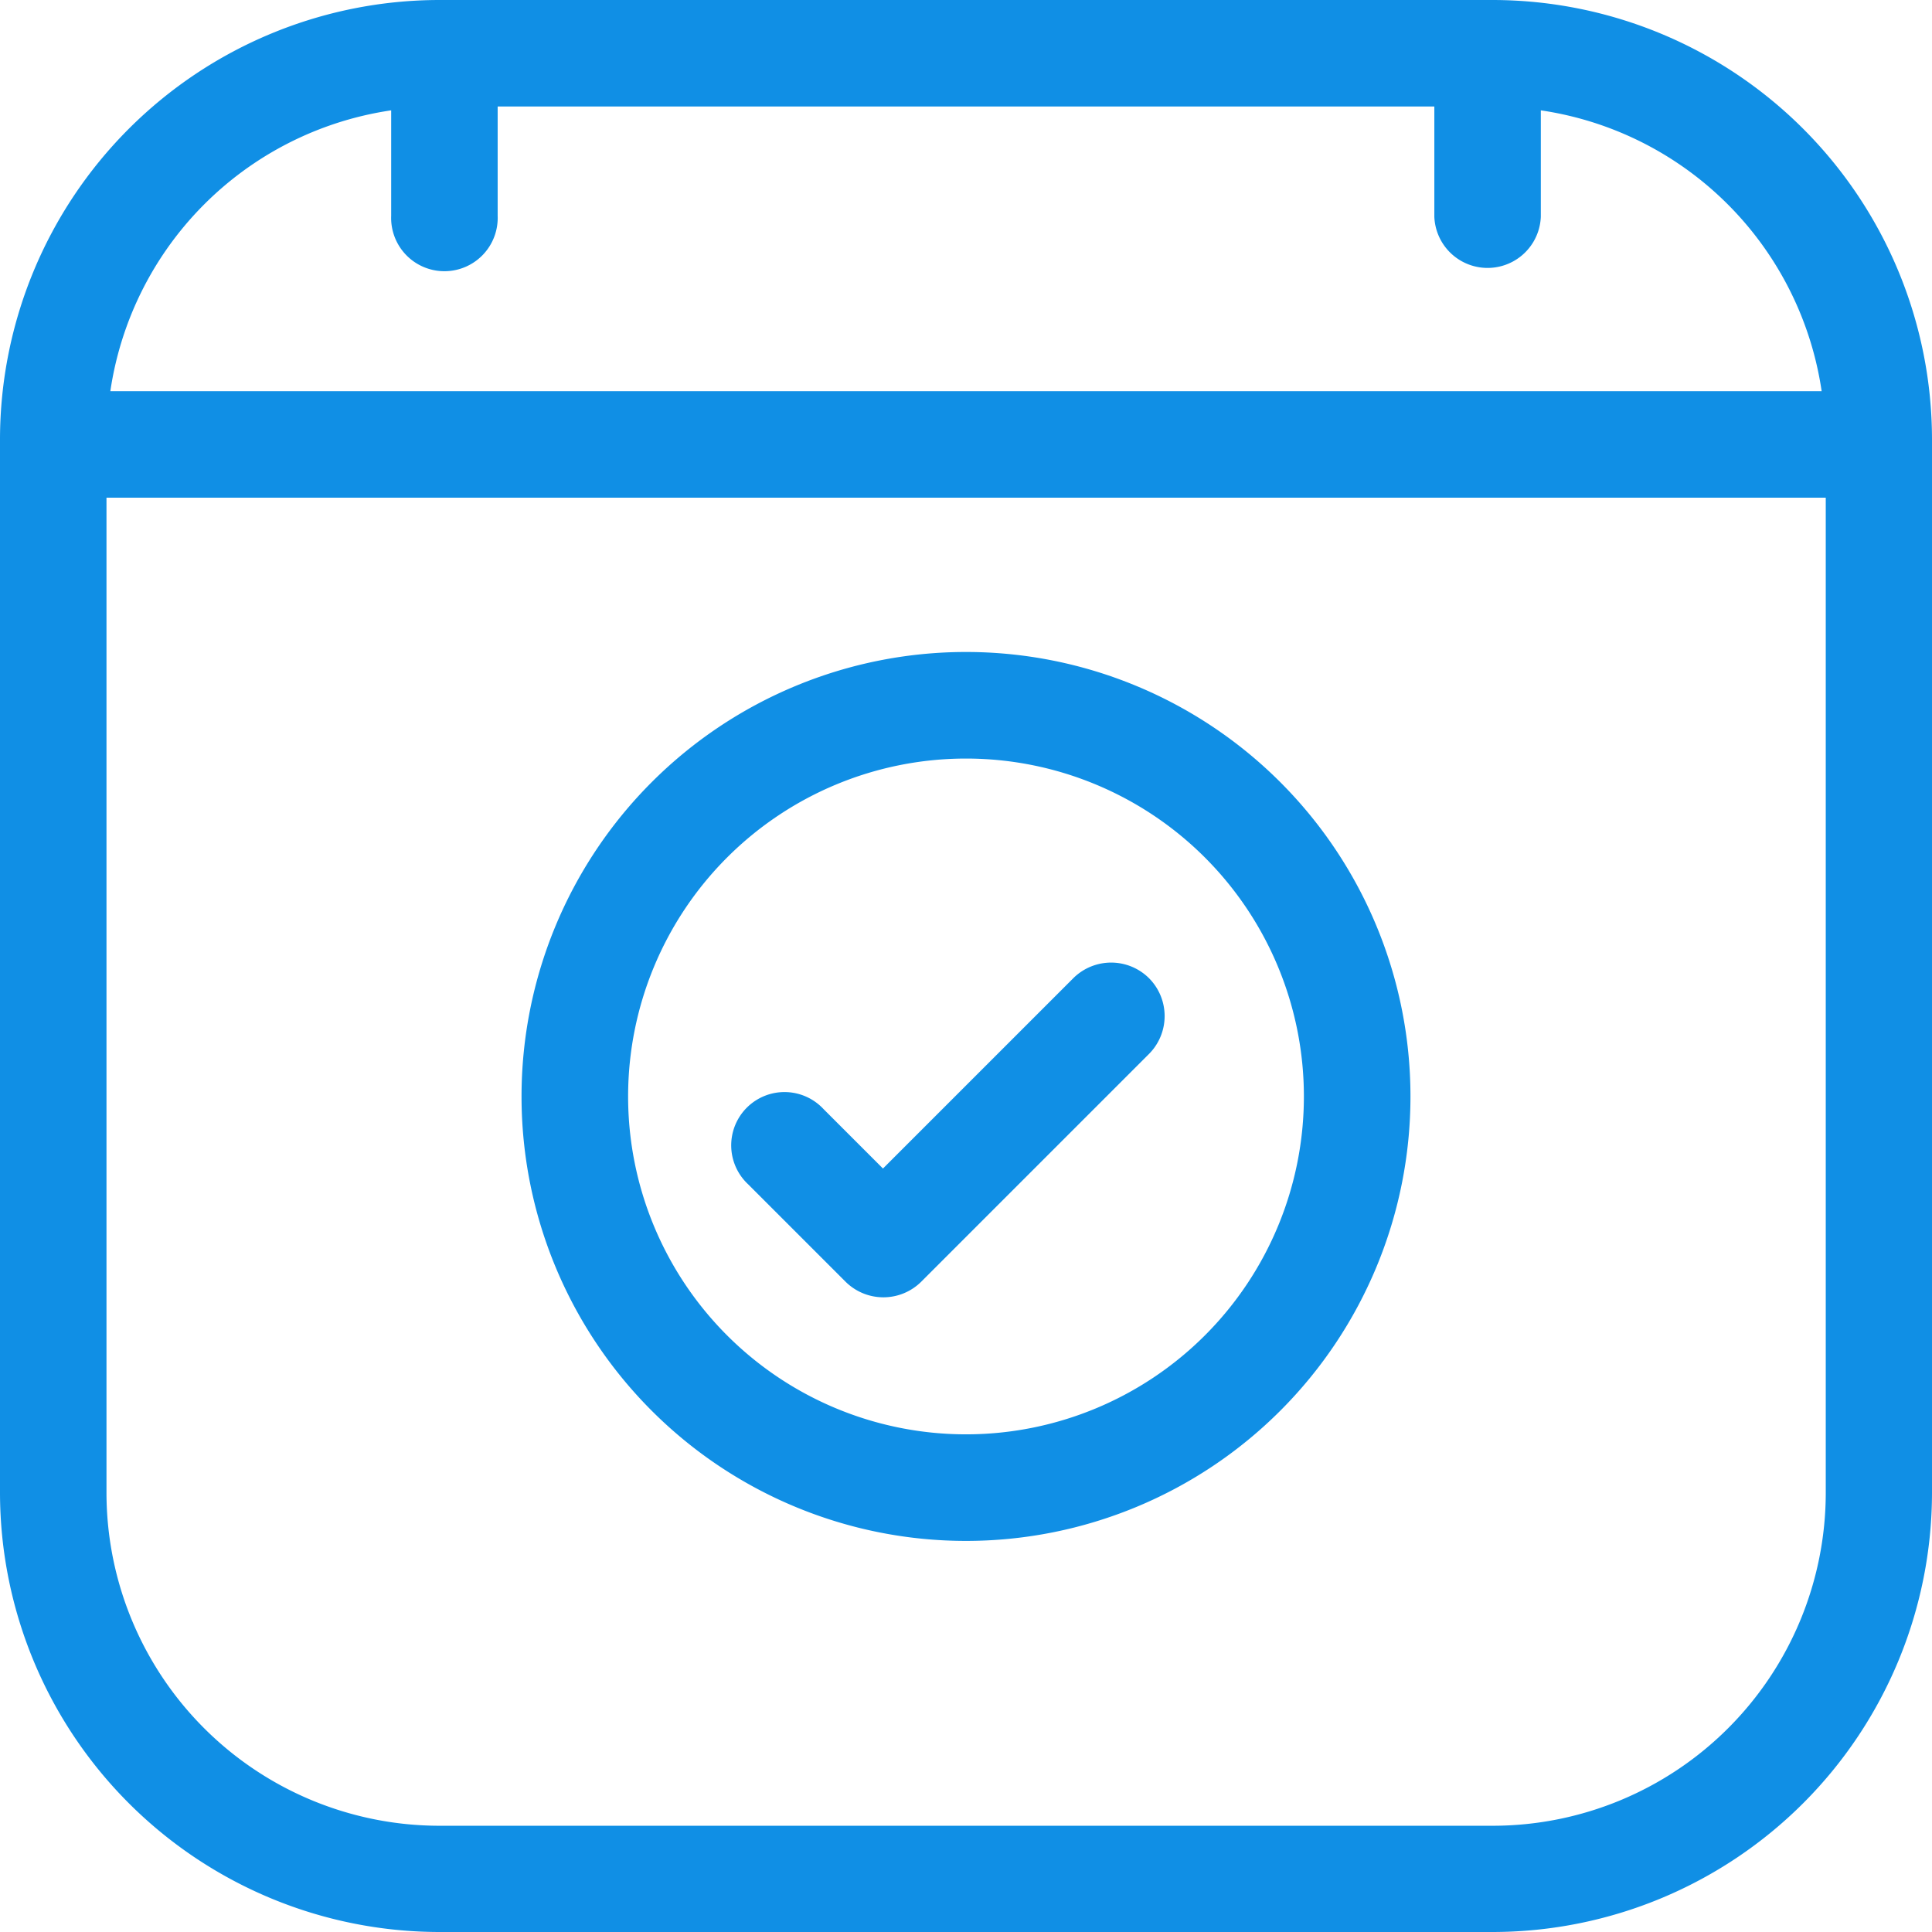 <svg xmlns="http://www.w3.org/2000/svg" width="23.386" height="23.386" viewBox="0 0 23.386 23.386">
  <path id="Register" d="M20.819,3H8.067A5.073,5.073,0,0,0,3,8.067V20.819a5.073,5.073,0,0,0,5.067,5.067H20.819a5.073,5.073,0,0,0,5.067-5.067V8.067A5.073,5.073,0,0,0,20.819,3ZM7.735,3.806V5.368a.395.395,0,1,0,.789,0V3.789H20.362V5.368a.395.395,0,0,0,.789,0V3.806A4.279,4.279,0,0,1,25.08,7.735H3.806A4.279,4.279,0,0,1,7.735,3.806ZM20.819,25.1H8.067a4.283,4.283,0,0,1-4.278-4.278V8.524H25.1V20.819A4.283,4.283,0,0,1,20.819,25.1ZM14.443,10.892a5.13,5.13,0,1,0,5.13,5.13,5.13,5.13,0,0,0-5.13-5.13Zm0,9.47a4.34,4.34,0,1,1,4.34-4.34,4.34,4.34,0,0,1-4.34,4.34Zm2.041-5.592a.4.4,0,0,1,0,.558L13.722,18.09a.4.4,0,0,1-.558,0L11.98,16.906a.395.395,0,1,1,.558-.558l.9.9,2.483-2.483A.4.4,0,0,1,16.484,14.77Z" transform="translate(-2.75 -2.75)" fill="#108fe5" stroke="#108fe5" stroke-width="0.5"/>
</svg>
